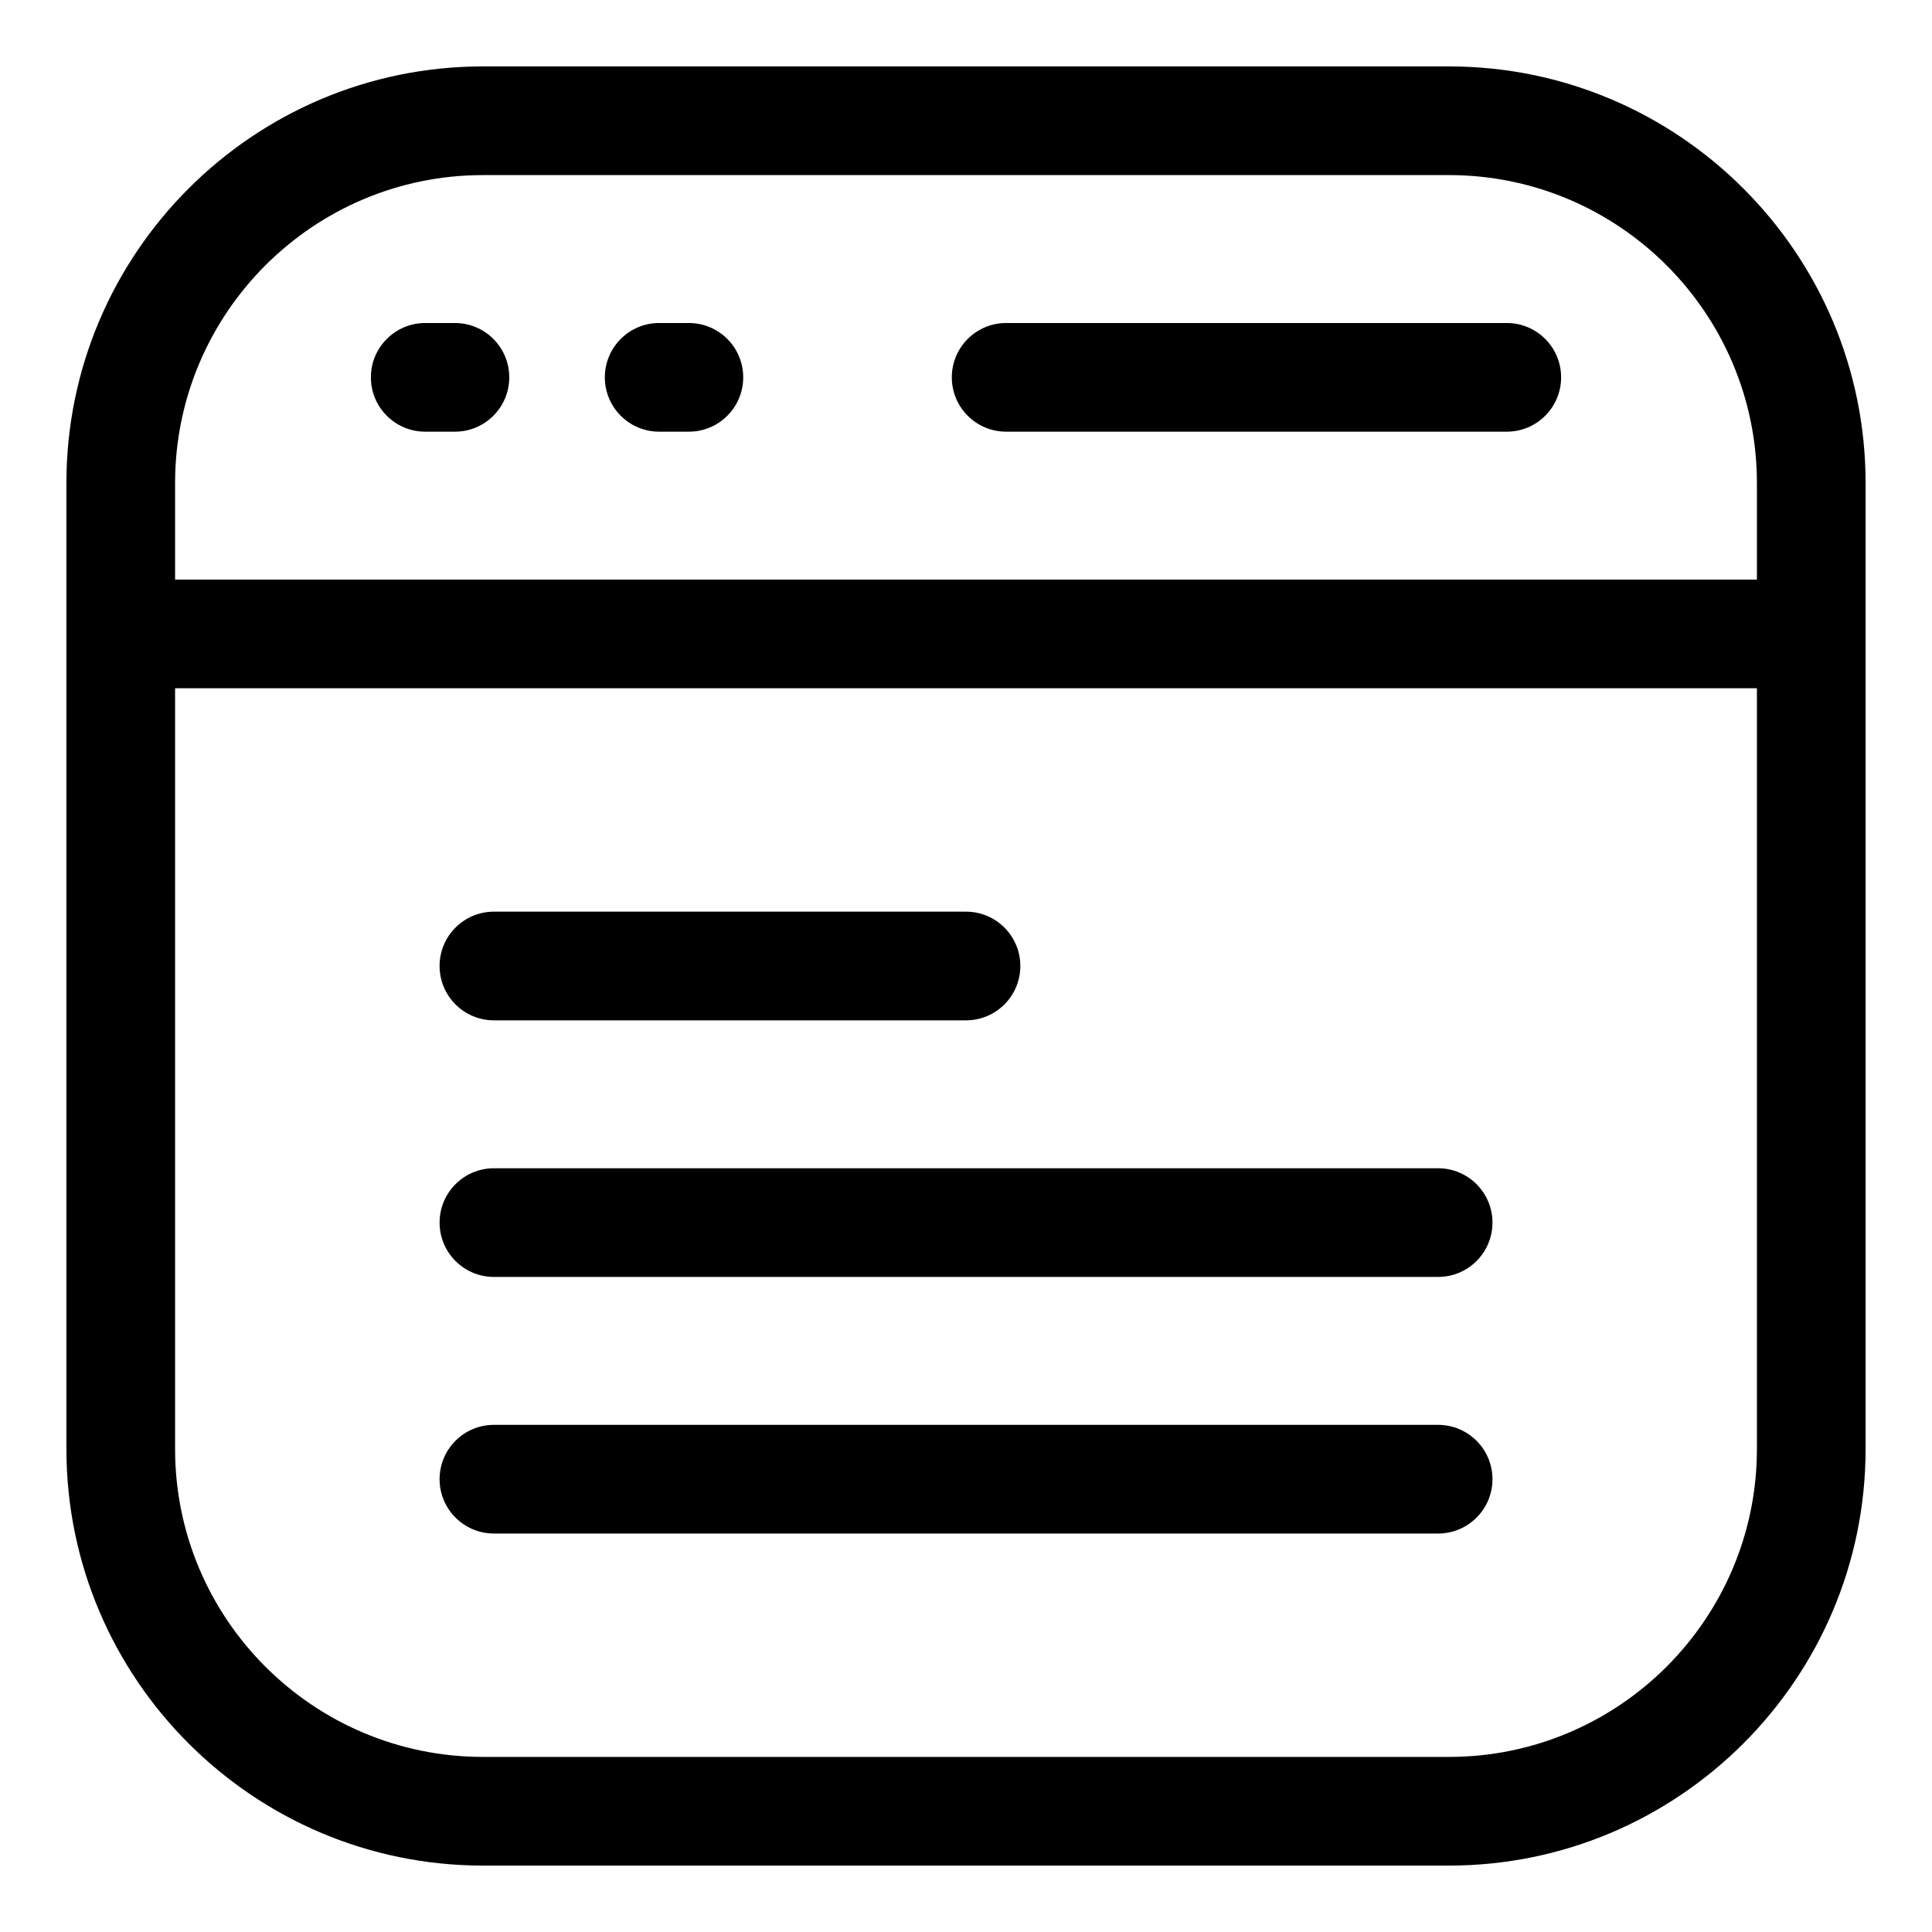 <svg enable-background="new 0 0 32 32" viewBox="0 0 32 32" xmlns="http://www.w3.org/2000/svg"><g id="Grid" display="none"/><g id="podcast"/><g id="reward"/><g id="seo"/><g id="share"/><g id="video"/><g id="idea"/><g id="qna"/><g id="article"/><g id="engagement"/><g id="target"/><g id="search_data"/><g id="email"/><g id="survey"/><g id="blog"><path d="m24 1.1h-16c-3.805 0-6.9 3.095-6.9 6.9v16c0 3.805 3.096 6.9 6.9 6.9h16c3.805 0 6.9-3.096 6.9-6.9v-16c0-3.805-3.095-6.9-6.9-6.9zm-16 1.8h16c2.812 0 5.1 2.288 5.1 5.1v1.6h-26.2v-1.6c0-2.812 2.287-5.1 5.1-5.1zm16 26.2h-16c-2.813 0-5.1-2.287-5.1-5.1v-12.6h26.2v12.6c0 2.813-2.288 5.1-5.1 5.1z"/><path d="m7.043 7.15h.492c.497 0 .9-.403.9-.9s-.403-.9-.9-.9h-.492c-.497 0-.9.403-.9.9s.403.9.9.9z"/><path d="m10.918 7.15h.492c.497 0 .9-.403.9-.9s-.403-.9-.9-.9h-.492c-.497 0-.9.403-.9.9s.403.9.9.9z"/><path d="m16.665 7.15h8.292c.497 0 .9-.403.9-.9s-.403-.9-.9-.9h-8.292c-.497 0-.9.403-.9.9s.403.9.9.9z"/><path d="m23.819 23.6h-15.638c-.497 0-.9.403-.9.9s.403.9.9.9h15.639c.497 0 .9-.403.9-.9s-.404-.9-.901-.9z"/><path d="m23.819 19.35h-15.638c-.497 0-.9.403-.9.9s.403.9.9.9h15.639c.497 0 .9-.403.9-.9s-.404-.9-.901-.9z"/><path d="m8.181 16.9h7.819c.497 0 .9-.403.9-.9s-.403-.9-.9-.9h-7.819c-.497 0-.9.403-.9.9s.403.9.9.9z"/></g><g id="advertisement"/><g id="goals"/><g id="review"/><g id="planning"/><g id="archive"/><g id="billboard"/><g id="media_share"/><g id="copywriting"/><g id="video_platform"/><g id="feedback"/><g id="statistics"/></svg>